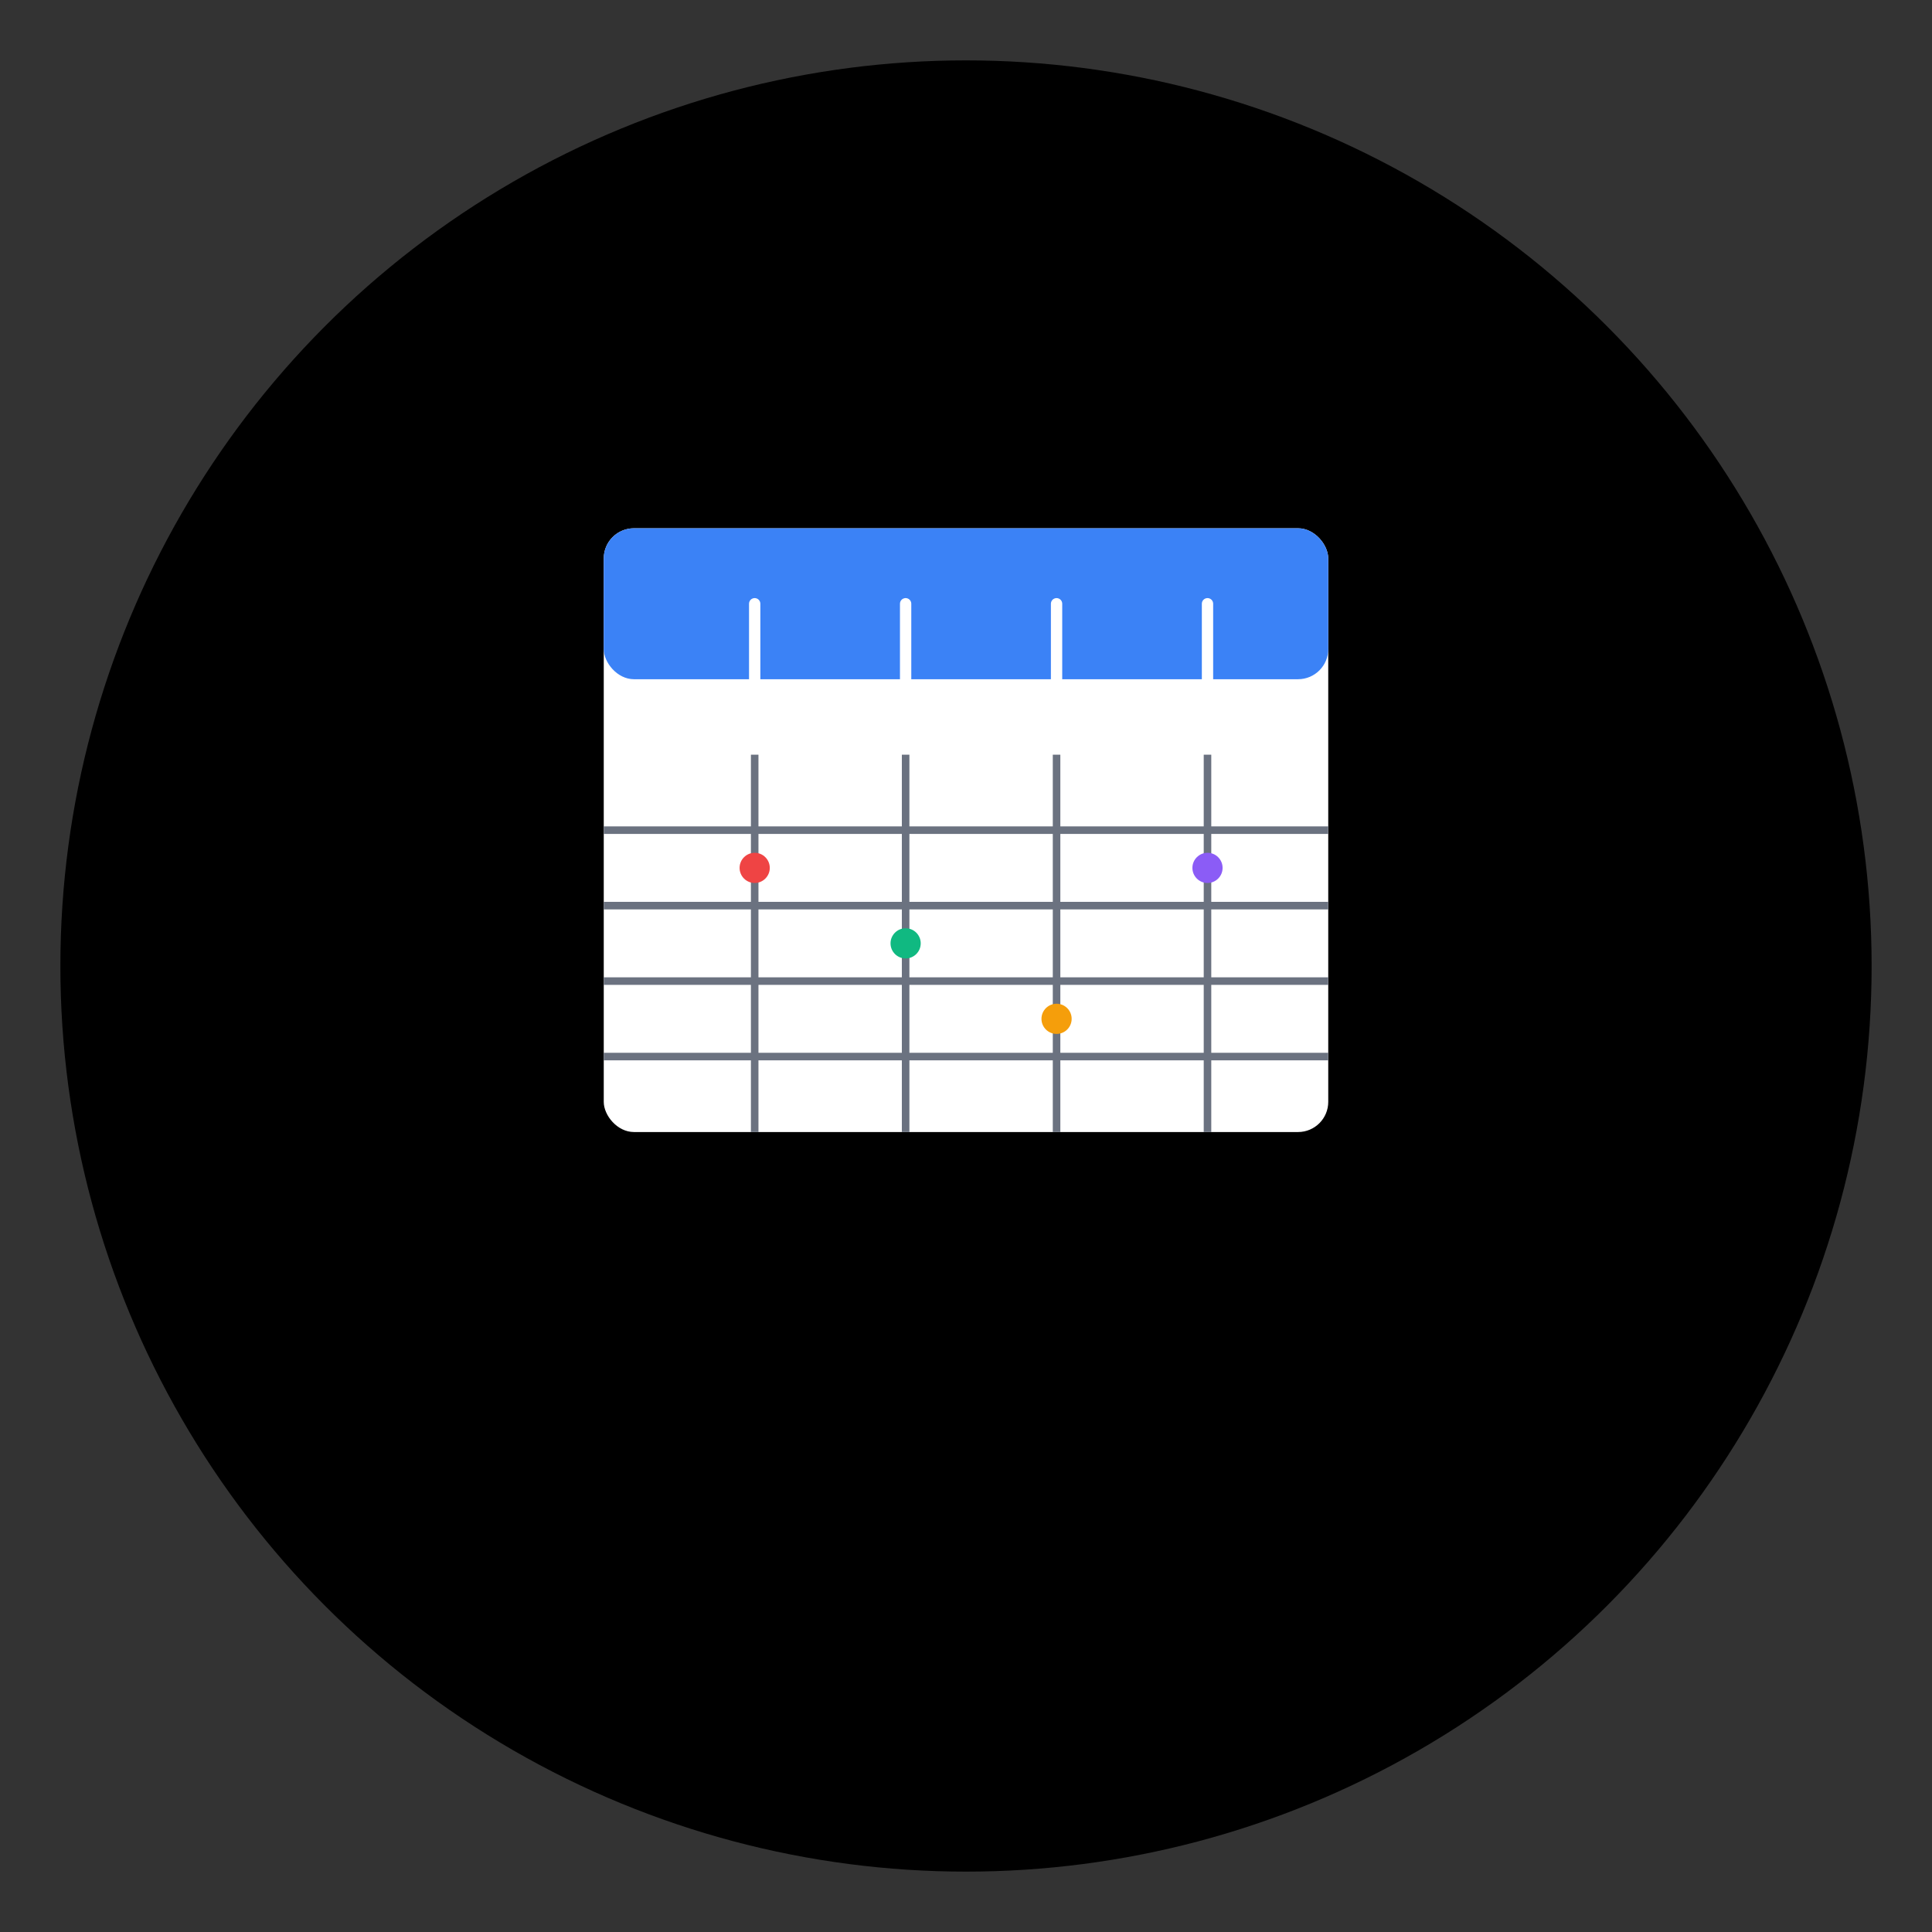 <svg width="512" height="512" viewBox="0 0 512 512" fill="none" xmlns="http://www.w3.org/2000/svg">
  <rect x="0" y="0" width="512" height="512" fill="#333333" stroke="none"/>
  <!-- Background Circle -->
  <circle cx="256" cy="256" r="240" fill="#000000"/>
  
  <!-- Calendar Icon -->
  <rect x="160" y="140" width="192" height="160" rx="8" fill="white"/>
  <rect x="160" y="140" width="192" height="40" rx="8" fill="#3b82f6"/>
  
  <!-- Calendar Header Lines -->
  <line x1="200" y1="160" x2="200" y2="180" stroke="white" stroke-width="3" stroke-linecap="round"/>
  <line x1="240" y1="160" x2="240" y2="180" stroke="white" stroke-width="3" stroke-linecap="round"/>
  <line x1="280" y1="160" x2="280" y2="180" stroke="white" stroke-width="3" stroke-linecap="round"/>
  <line x1="320" y1="160" x2="320" y2="180" stroke="white" stroke-width="3" stroke-linecap="round"/>
  
  <!-- Calendar Grid -->
  <g stroke="#6b7280" stroke-width="2">
    <!-- Vertical lines -->
    <line x1="200" y1="200" x2="200" y2="300"/>
    <line x1="240" y1="200" x2="240" y2="300"/>
    <line x1="280" y1="200" x2="280" y2="300"/>
    <line x1="320" y1="200" x2="320" y2="300"/>
    <!-- Horizontal lines -->
    <line x1="160" y1="220" x2="352" y2="220"/>
    <line x1="160" y1="240" x2="352" y2="240"/>
    <line x1="160" y1="260" x2="352" y2="260"/>
    <line x1="160" y1="280" x2="352" y2="280"/>
  </g>
  
  <!-- Meeting Dots -->
  <circle cx="200" cy="230" r="4" fill="#ef4444"/>
  <circle cx="240" cy="250" r="4" fill="#10b981"/>
  <circle cx="280" cy="270" r="4" fill="#f59e0b"/>
  <circle cx="320" cy="230" r="4" fill="#8b5cf6"/>
</svg>
